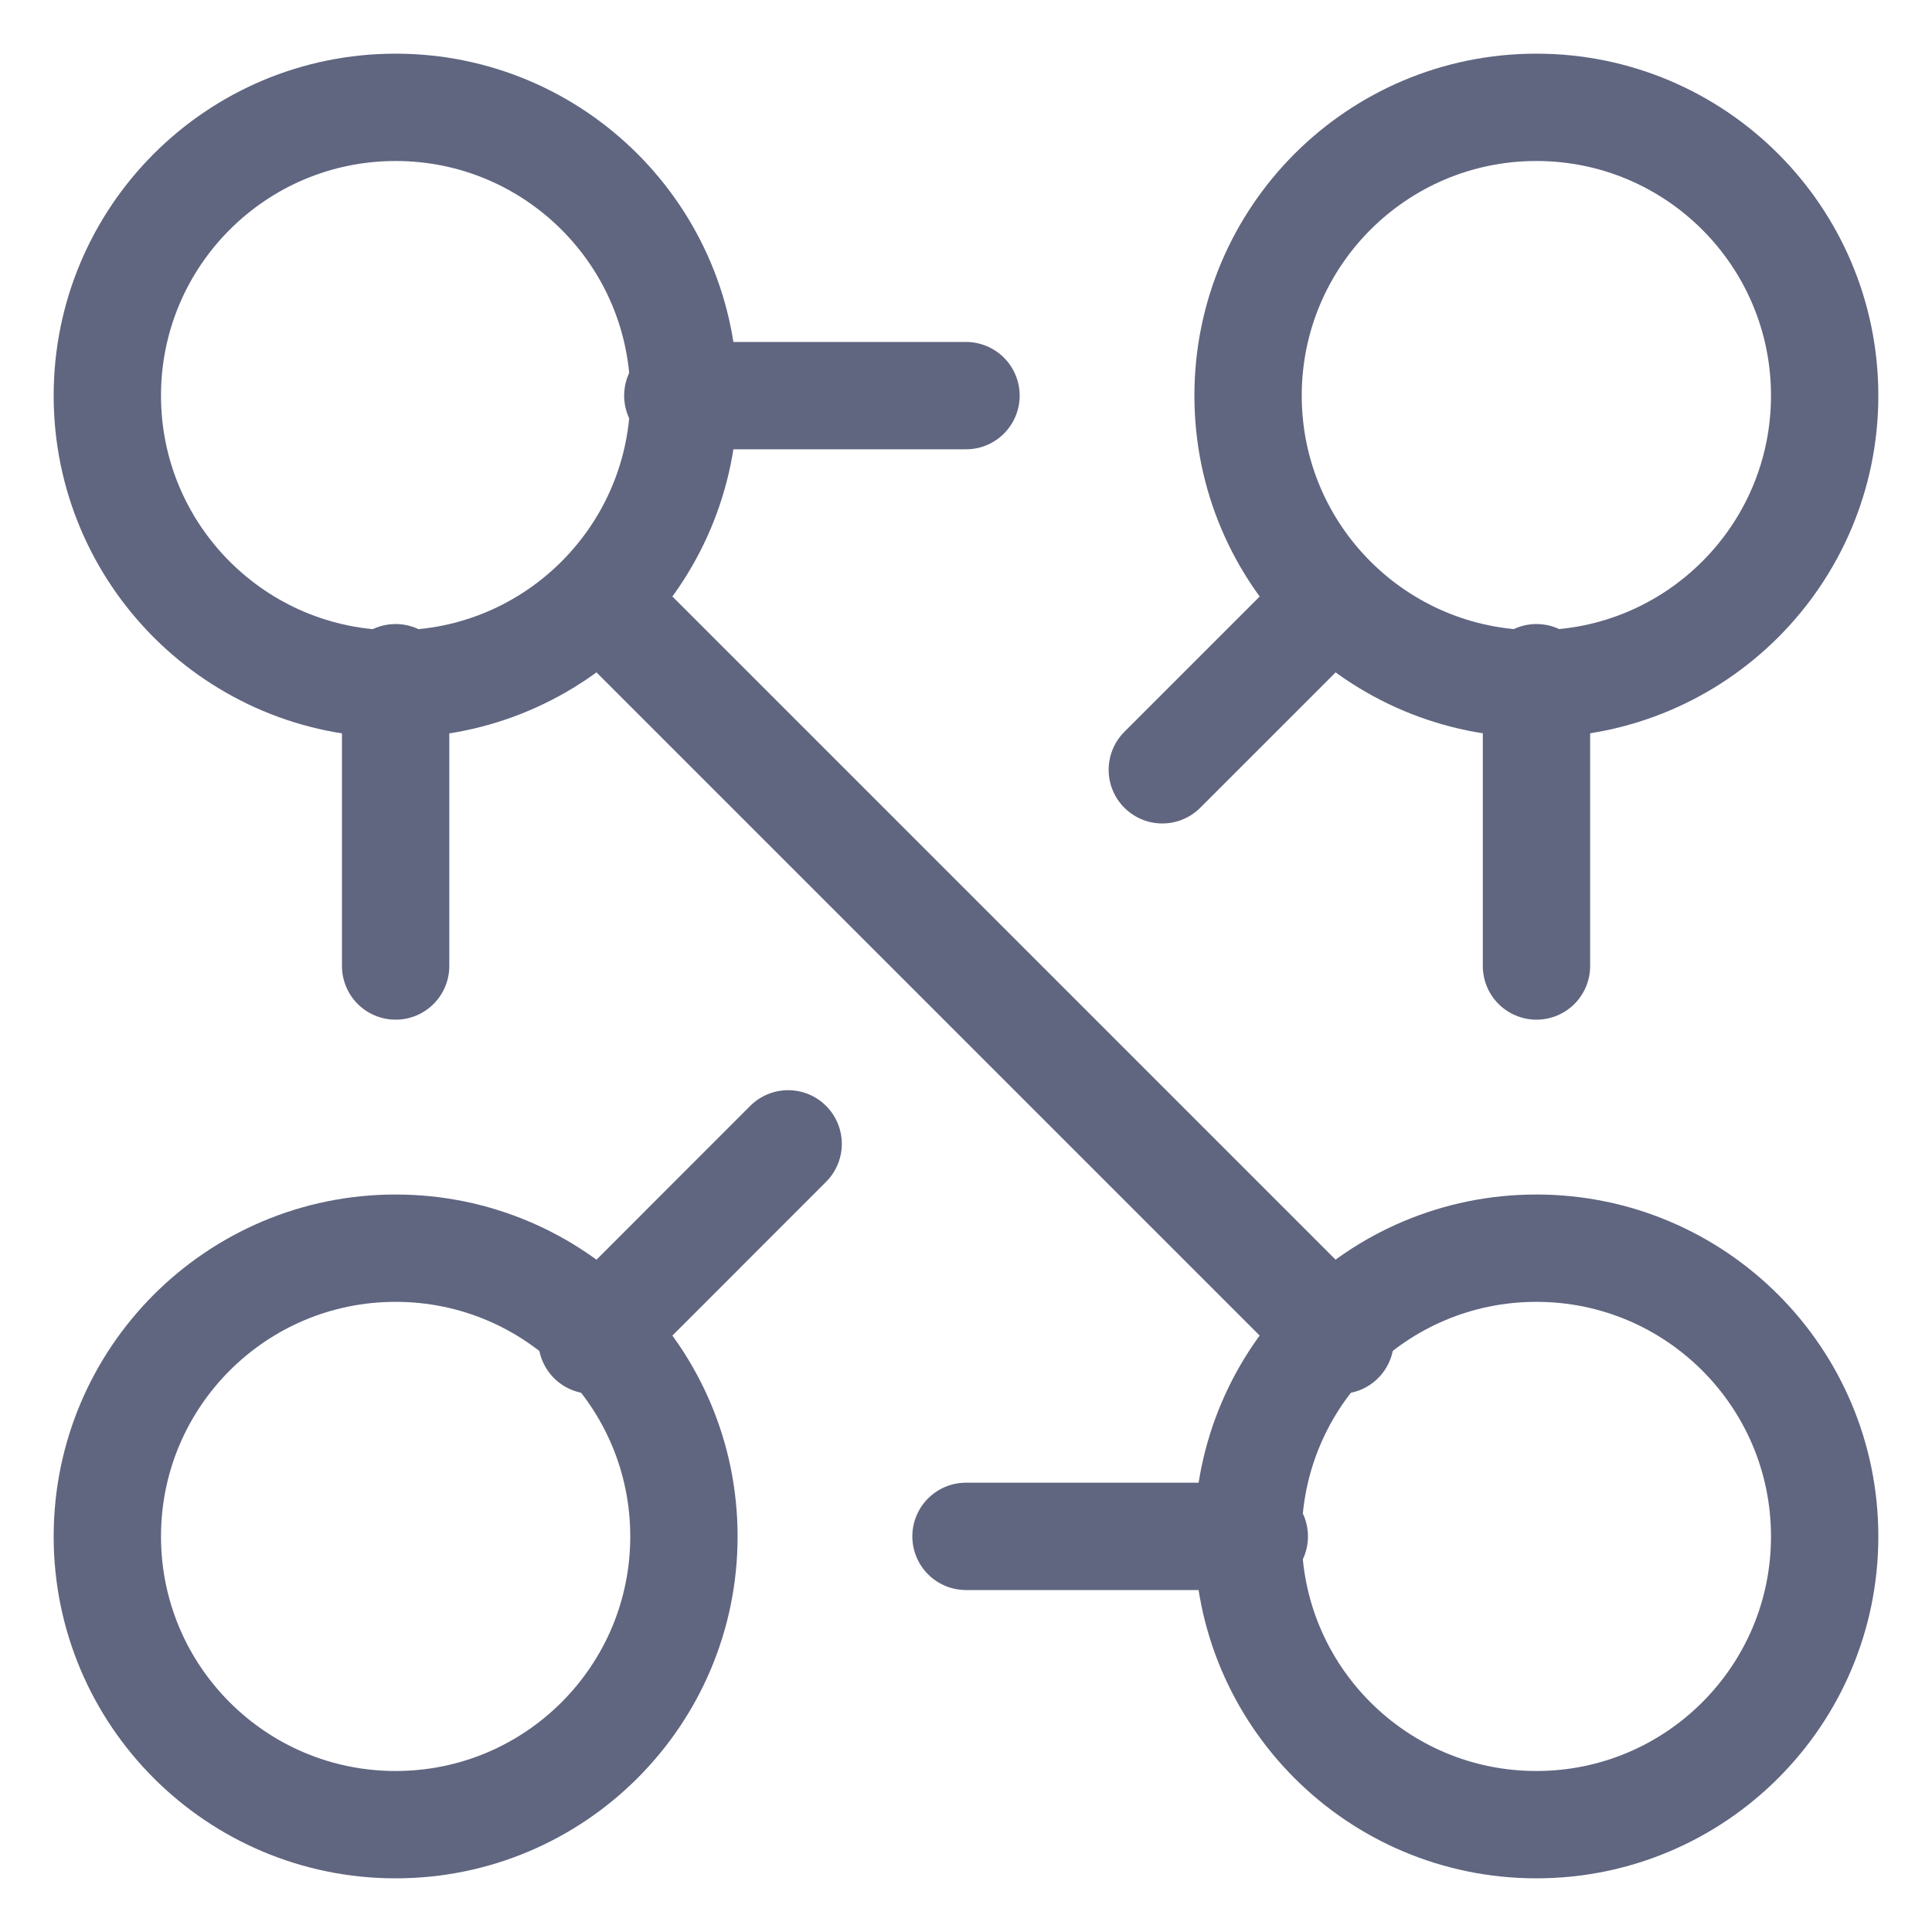 <svg width="18" height="18" viewBox="0 0 18 18" fill="none" xmlns="http://www.w3.org/2000/svg">
<path d="M3.686 6.372C5.169 6.372 6.372 5.169 6.372 3.686C6.372 2.202 5.169 1 3.686 1C2.202 1 1 2.202 1 3.686C1 5.169 2.202 6.372 3.686 6.372Z" stroke="#606580" stroke-miterlimit="10" stroke-linecap="round" stroke-linejoin="round"/>
<path d="M14.314 6.371C15.797 6.371 17 5.169 17 3.686C17 2.202 15.797 1 14.314 1C12.831 1 11.628 2.202 11.628 3.686C11.628 5.169 12.831 6.371 14.314 6.371Z" stroke="#606580" stroke-miterlimit="10" stroke-linecap="round" stroke-linejoin="round"/>
<path d="M3.686 17C5.169 17 6.372 15.798 6.372 14.315C6.372 12.831 5.169 11.629 3.686 11.629C2.202 11.629 1 12.831 1 14.315C1 15.798 2.202 17 3.686 17Z" stroke="#606580" stroke-miterlimit="10" stroke-linecap="round" stroke-linejoin="round"/>
<path d="M14.314 17C15.797 17 17 15.798 17 14.315C17 12.831 15.797 11.629 14.314 11.629C12.831 11.629 11.628 12.831 11.628 14.315C11.628 15.798 12.831 17 14.314 17Z" stroke="#606580" stroke-miterlimit="10" stroke-linecap="round" stroke-linejoin="round"/>
<path d="M5.686 5.686L12.486 12.486" stroke="#606580" stroke-miterlimit="10" stroke-linecap="round" stroke-linejoin="round"/>
<path d="M10.829 7.172L12.315 5.686" stroke="#606580" stroke-miterlimit="10" stroke-linecap="round" stroke-linejoin="round"/>
<path d="M5.515 12.486L7.343 10.657" stroke="#606580" stroke-miterlimit="10" stroke-linecap="round" stroke-linejoin="round"/>
<path d="M3.686 6.314V9" stroke="#606580" stroke-miterlimit="10" stroke-linecap="round" stroke-linejoin="round"/>
<path d="M6.315 3.686H9" stroke="#606580" stroke-miterlimit="10" stroke-linecap="round" stroke-linejoin="round"/>
<path d="M14.315 6.314V9" stroke="#606580" stroke-miterlimit="10" stroke-linecap="round" stroke-linejoin="round"/>
<path d="M11.686 14.314H9" stroke="#606580" stroke-miterlimit="10" stroke-linecap="round" stroke-linejoin="round"/>
</svg>
